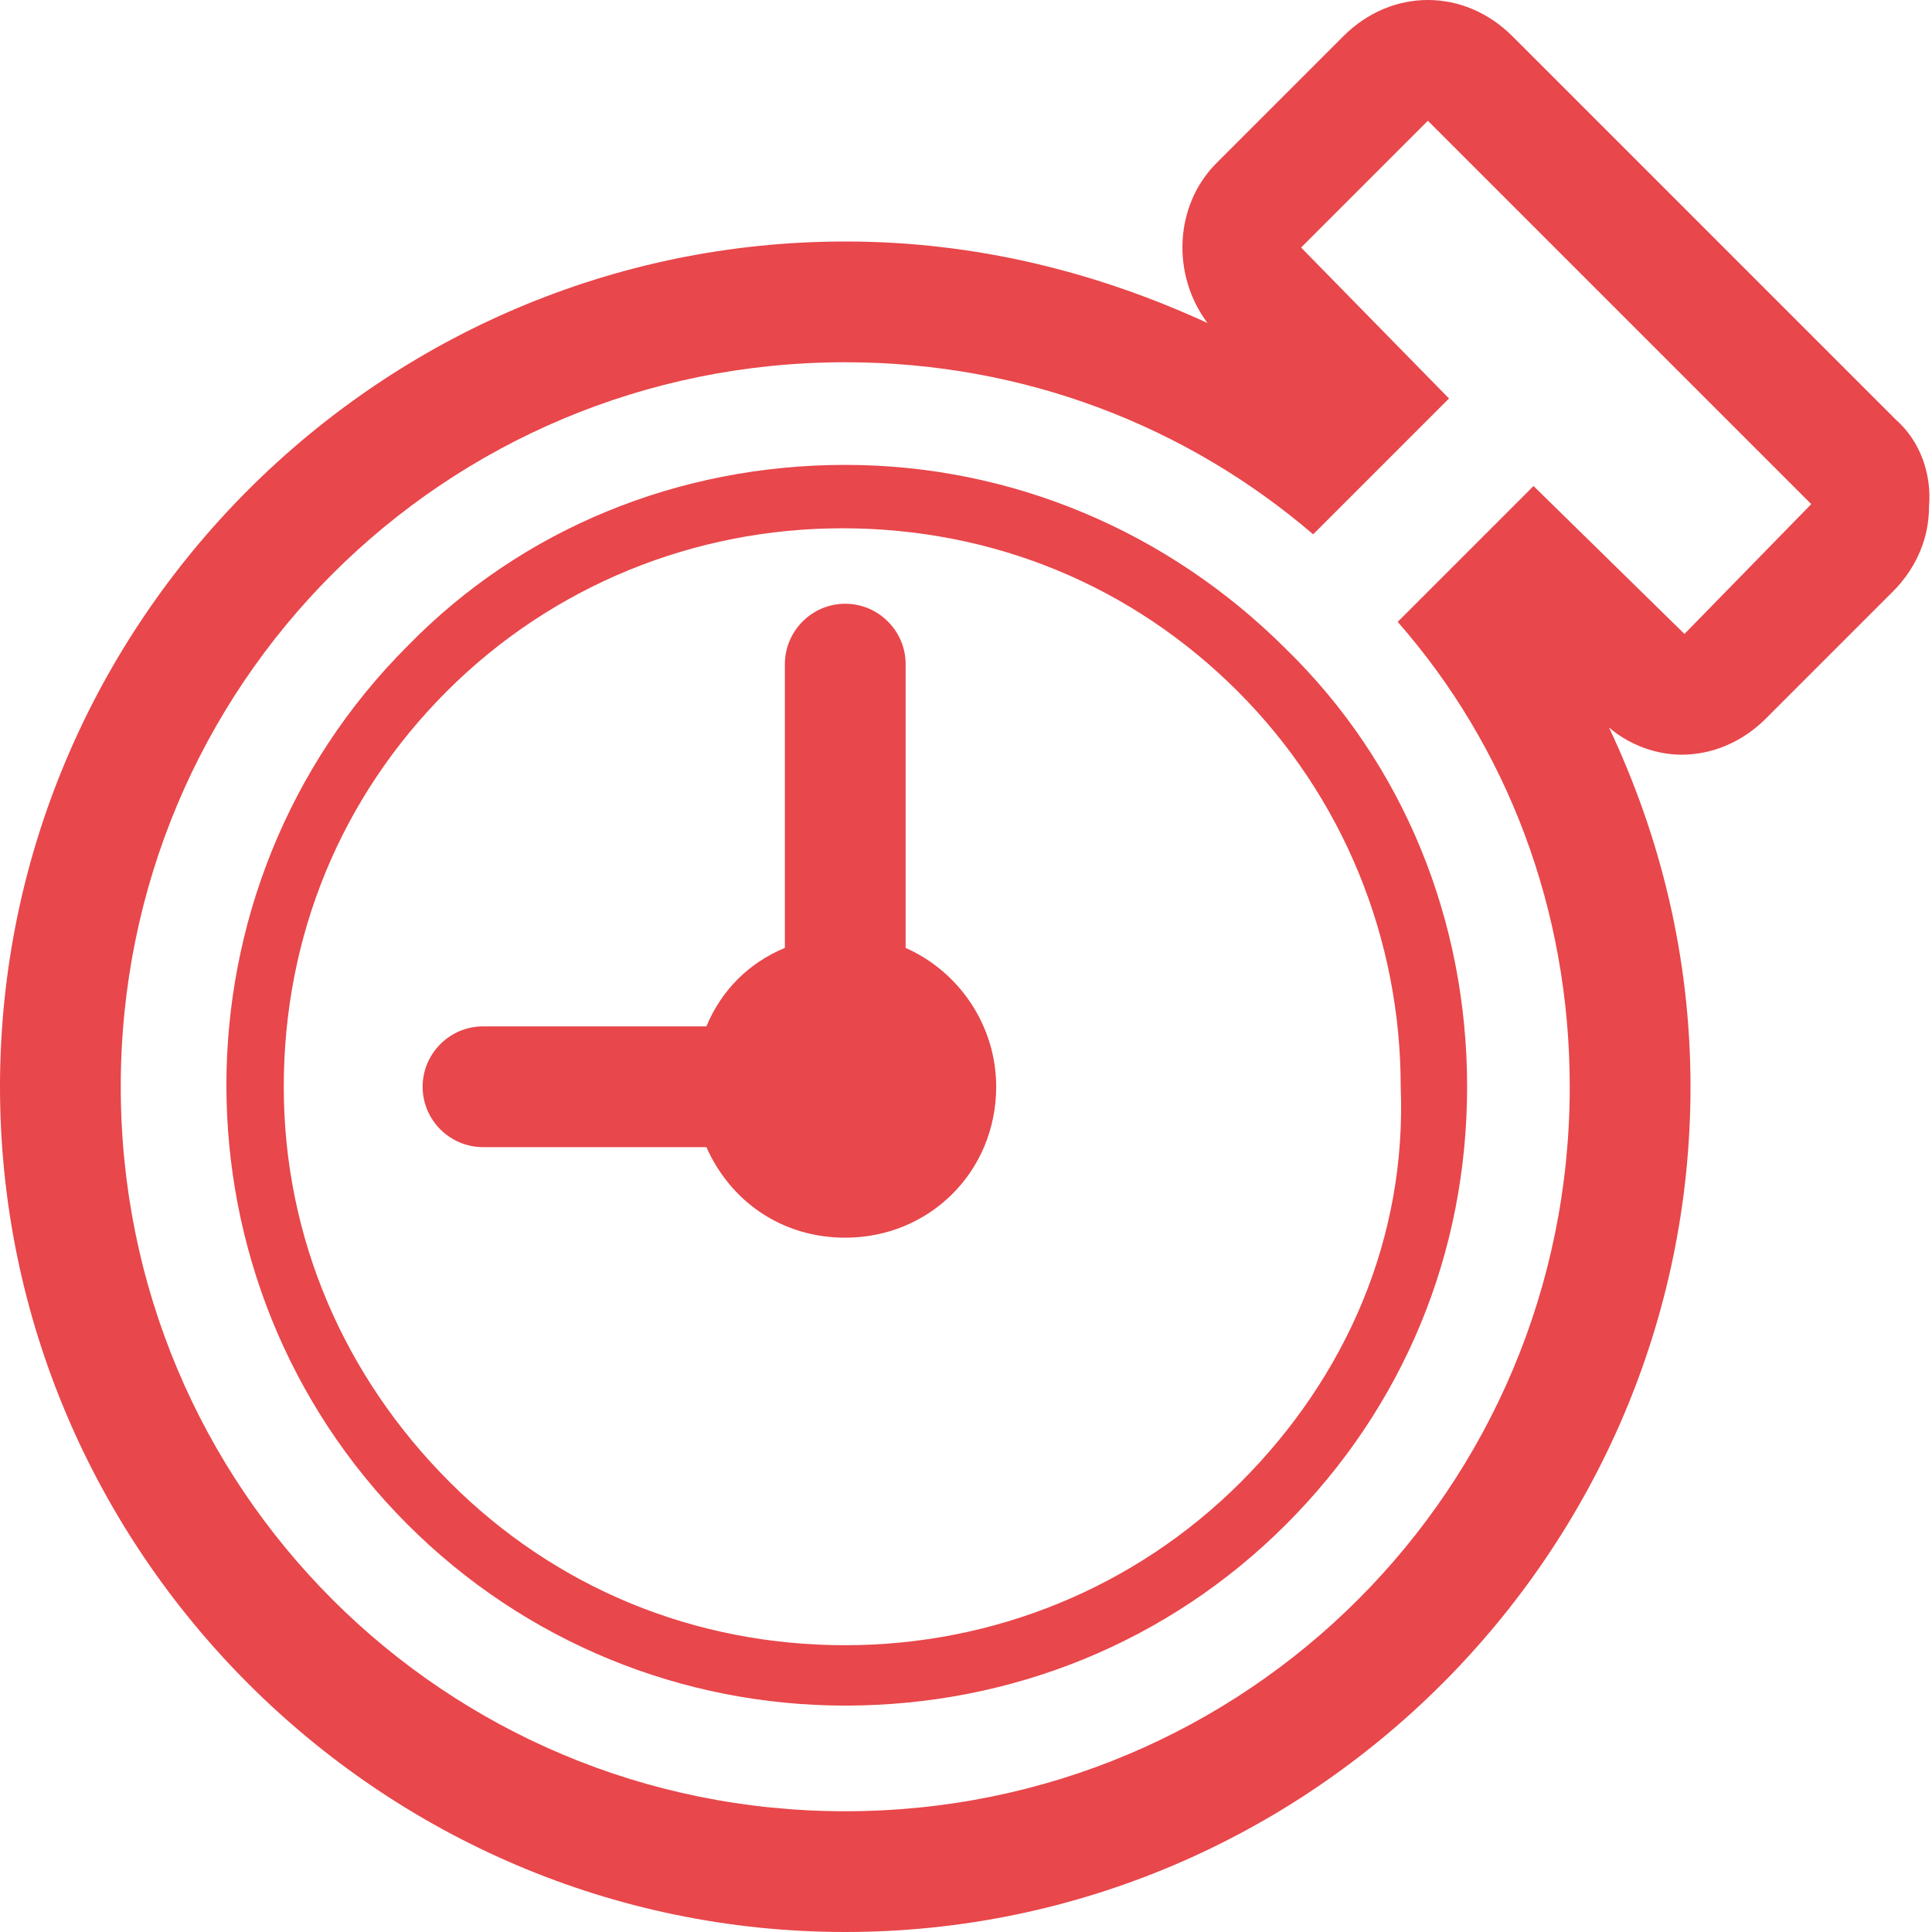 <?xml version="1.0" encoding="utf-8"?>
<!-- Generator: Adobe Illustrator 18.0.0, SVG Export Plug-In . SVG Version: 6.00 Build 0)  -->
<!DOCTYPE svg PUBLIC "-//W3C//DTD SVG 1.1//EN" "http://www.w3.org/Graphics/SVG/1.1/DTD/svg11.dtd">
<svg version="1.1" id="Layer_1" xmlns="http://www.w3.org/2000/svg" xmlns:xlink="http://www.w3.org/1999/xlink" x="0px" y="0px"
	 viewBox="0 0 64 64" enable-background="new 0 0 64 64" xml:space="preserve">
<g>
	<path fill="#E8474B" d="M30,31.4V22c0-1.1-0.9-2-2-2c-1.1,0-2,0.9-2,2v9.4c-1.2,0.5-2.1,1.4-2.6,2.6H16c-1.1,0-2,0.9-2,2s0.9,2,2,2
		h7.4c0.8,1.8,2.5,3,4.6,3c2.8,0,5-2.2,5-5C33,34,31.8,32.2,30,31.4z"/>
	<path fill="#E8474B" d="M28,15.4c-5.5,0-10.7,2.1-14.5,6c-8,8-8,21.1,0,29.1c3.9,3.9,9.1,6,14.5,6c5.5,0,10.7-2.1,14.6-6
		c3.9-3.9,6-9,6-14.5c0-5.5-2.1-10.7-6-14.5C38.7,17.6,33.5,15.4,28,15.4z M41.1,49.1c-3.5,3.5-8.2,5.4-13.1,5.4
		c-5,0-9.6-1.9-13.1-5.4C11.4,45.6,9.4,41,9.4,36s1.9-9.6,5.4-13.1c3.5-3.5,8.2-5.4,13.1-5.4c5,0,9.6,1.9,13.1,5.4
		c3.5,3.5,5.4,8.2,5.4,13.1C46.6,41,44.6,45.6,41.1,49.1z"/>
	<path fill="#E8474B" d="M62.8,13.9L50.1,1.2C49.3,0.4,48.3,0,47.3,0c-1,0-2,0.4-2.8,1.2l-4.2,4.2c-1.4,1.4-1.5,3.7-0.3,5.3
		C36.3,9,32.3,8,28,8C12.6,8,0,20.6,0,36s12.6,28,28,28c15.4,0,28-12.6,28-28c0-4.3-1-8.3-2.7-11.9c0.7,0.6,1.6,0.9,2.4,0.9
		c1,0,2-0.4,2.8-1.2l4.2-4.2c0.8-0.8,1.2-1.8,1.2-2.8C64,15.7,63.6,14.6,62.8,13.9z M55.8,21l-5-4.9l-4.5,4.5
		C49.9,24.7,52,30.1,52,36c0,13.3-10.7,24-24,24S4,49.3,4,36c0-13.3,10.7-24,24-24c5.9,0,11.3,2.1,15.5,5.7l4.5-4.5l0,0v0l-4.9-5
		L47.3,4L60,16.7L55.8,21z"/>
</g>
</svg>
